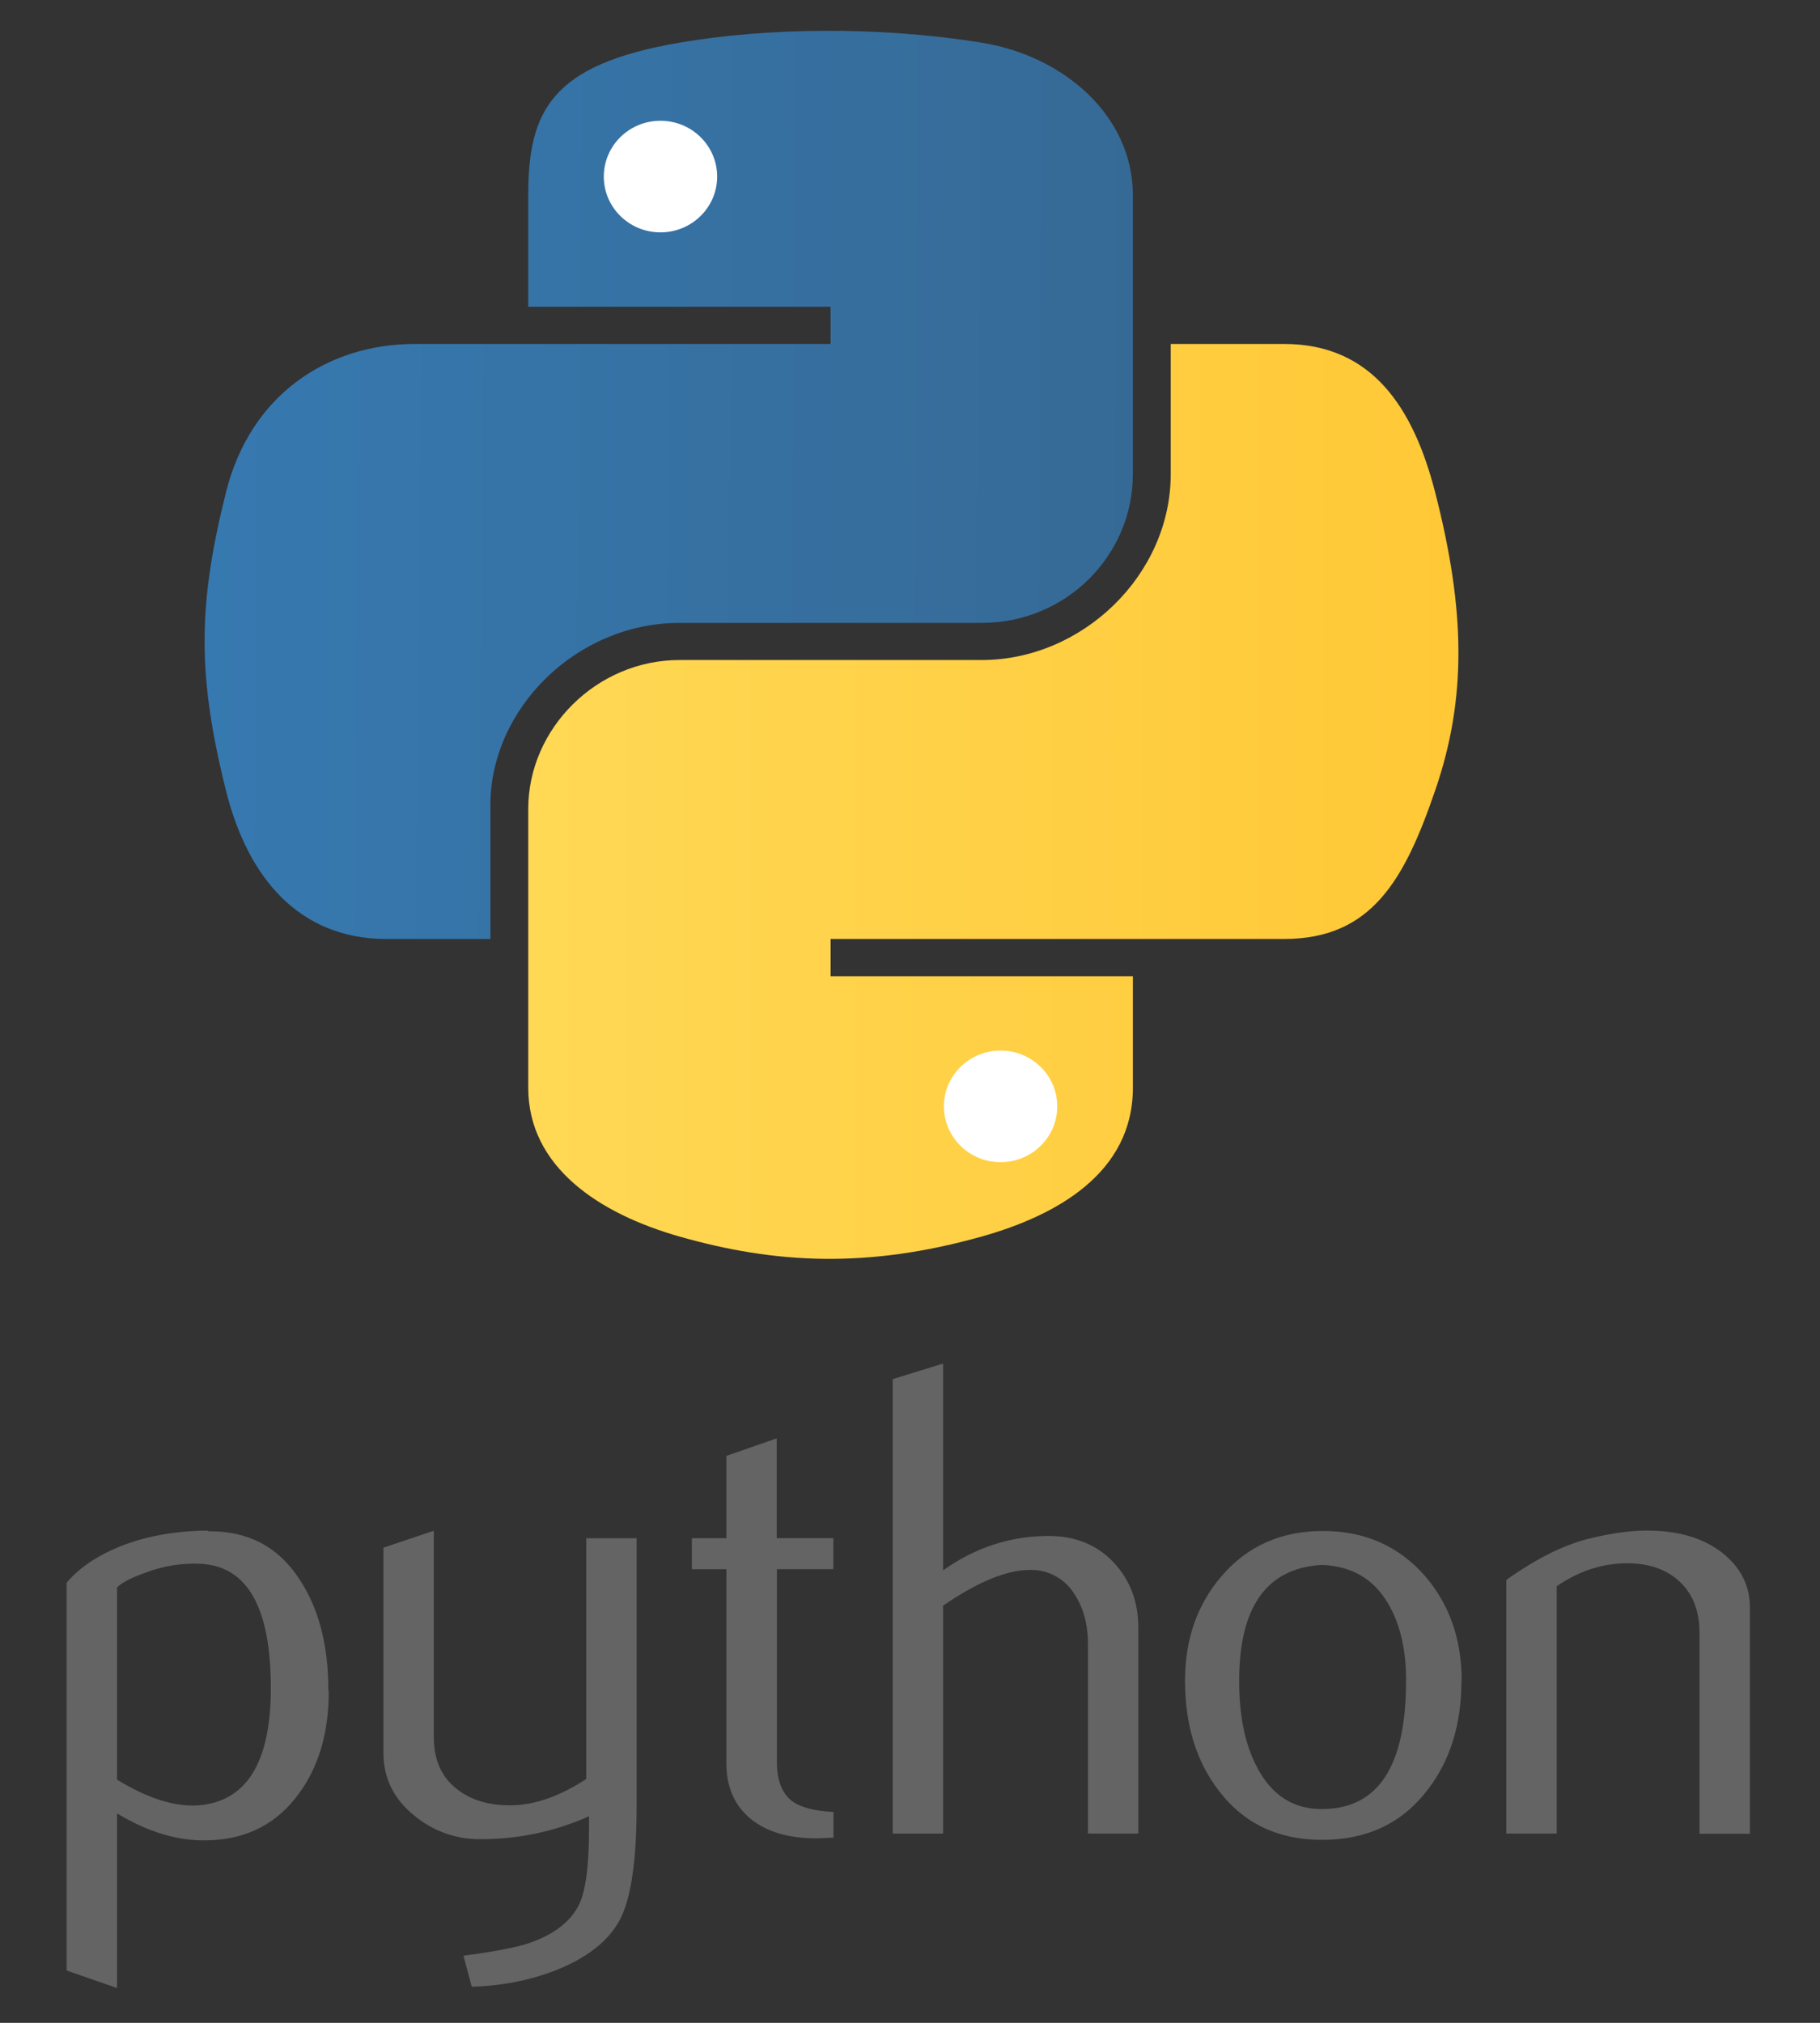 <svg width="72" height="80" viewBox="0 0 72 80" fill="none" xmlns="http://www.w3.org/2000/svg">
<rect x="0" y="0" width="72" height="80" fill="#333333" stroke="none"/>
<path d="M10.714 66.755C10.714 63.571 9.786 61.935 7.928 61.846C7.19 61.812 6.454 61.93 5.765 62.194C5.204 62.391 4.827 62.584 4.629 62.78V70.381C5.817 71.111 6.873 71.449 7.793 71.403C9.74 71.278 10.714 69.724 10.714 66.763V66.755ZM13.006 66.887C13.006 68.505 12.618 69.848 11.838 70.916C10.968 72.125 9.762 72.747 8.221 72.782C7.059 72.818 5.862 72.462 4.63 71.716V78.624L2.637 77.93V62.594C2.964 62.203 3.385 61.864 3.894 61.572C5.081 60.897 6.522 60.549 8.218 60.532L8.247 60.56C9.798 60.541 10.992 61.163 11.825 62.425C12.607 63.583 12.992 65.066 12.992 66.88L13.006 66.887ZM25.185 71.422C25.185 73.593 24.962 75.094 24.518 75.931C24.073 76.767 23.221 77.435 21.964 77.931C20.946 78.323 19.845 78.537 18.663 78.573L18.335 77.346C19.536 77.185 20.382 77.026 20.873 76.866C21.839 76.546 22.501 76.063 22.866 75.406C23.158 74.871 23.302 73.85 23.302 72.338V71.831C21.939 72.437 20.511 72.736 19.016 72.736C18.072 72.75 17.154 72.429 16.424 71.83C15.587 71.172 15.169 70.336 15.169 69.324V61.208L17.162 60.54V68.702C17.162 69.573 17.449 70.245 18.025 70.716C18.601 71.188 19.339 71.414 20.26 71.397C21.182 71.38 22.153 71.032 23.193 70.357V60.835H25.186V71.424L25.185 71.422ZM32.967 72.676L32.31 72.704C31.183 72.704 30.304 72.441 29.676 71.915C29.048 71.389 28.736 70.662 28.736 69.735V62.06H27.371V60.834H28.736V57.578L30.727 56.885V60.832H32.967V62.059H30.733V69.68C30.733 70.411 30.934 70.921 31.334 71.232C31.679 71.481 32.226 71.624 32.972 71.66V72.682L32.967 72.676ZM45.032 72.515H43.039V64.996C43.039 64.231 42.857 63.573 42.492 63.022C42.306 62.727 42.046 62.486 41.738 62.322C41.431 62.158 41.085 62.078 40.737 62.089C39.823 62.089 38.68 62.559 37.309 63.502V72.517H35.316V54.541L37.309 53.927V62.105C38.583 61.2 39.974 60.745 41.485 60.745C42.541 60.745 43.395 61.093 44.05 61.786C44.703 62.478 45.033 63.342 45.033 64.374V72.508L45.032 72.515ZM55.626 66.456C55.626 65.233 55.388 64.222 54.915 63.423C54.353 62.449 53.478 61.935 52.296 61.89C50.111 62.014 49.022 63.544 49.022 66.477C49.022 67.823 49.24 68.946 49.706 69.848C50.29 70.997 51.166 71.563 52.336 71.544C54.529 71.528 55.626 69.835 55.626 66.463V66.456ZM57.816 66.469C57.816 68.211 57.36 69.661 56.451 70.818C55.451 72.114 54.067 72.764 52.304 72.764C50.556 72.764 49.193 72.107 48.216 70.818C47.324 69.66 46.88 68.212 46.88 66.469C46.88 64.832 47.362 63.454 48.326 62.334C49.344 61.144 50.684 60.548 52.338 60.548C53.992 60.548 55.34 61.145 56.378 62.334C57.342 63.455 57.824 64.832 57.824 66.469H57.816ZM69.233 72.522H67.233V64.576C67.233 63.704 66.965 63.024 66.428 62.533C65.892 62.043 65.177 61.808 64.285 61.827C63.339 61.844 62.438 62.147 61.584 62.733V72.514H59.591V62.484C60.737 61.668 61.794 61.135 62.757 60.878C63.667 60.646 64.469 60.531 65.16 60.531C65.633 60.531 66.078 60.575 66.496 60.665C67.279 60.842 67.915 61.17 68.407 61.652C68.954 62.185 69.226 62.824 69.226 63.572V72.507L69.233 72.522Z" fill="#646464"/>
<path d="M20.898 7.717C20.898 4.373 21.815 2.554 26.879 1.688C30.316 1.099 34.724 1.025 38.836 1.688C42.083 2.212 44.816 4.577 44.816 7.717V18.749C44.816 21.984 42.163 24.635 38.836 24.635H26.879C22.821 24.635 19.4 28.017 19.4 31.842V37.135H15.289C11.811 37.135 9.787 34.683 8.936 31.253C7.789 26.644 7.837 23.898 8.936 19.485C9.889 15.634 12.932 13.603 16.41 13.603H32.859V12.13H20.898V7.717L20.898 7.717Z" fill="url(#paint0_linear_26_121)"/>
<path d="M44.817 43.021C44.817 46.364 41.849 48.058 38.836 48.903C34.304 50.176 30.667 49.981 26.879 48.903C23.716 48.002 20.898 46.161 20.898 43.021V31.989C20.898 28.814 23.605 26.103 26.879 26.103H38.836C42.819 26.103 46.315 22.738 46.315 18.749V13.603H50.798C54.28 13.603 55.919 16.132 56.779 19.485C57.975 24.141 58.028 27.623 56.779 31.253C55.569 34.779 54.276 37.135 50.798 37.135H32.86V38.608H44.817V43.021Z" fill="url(#paint1_linear_26_121)"/>
<path d="M23.887 6.985C23.887 5.764 24.888 4.776 26.129 4.776C27.365 4.776 28.371 5.763 28.371 6.985C28.371 8.202 27.365 9.19 26.129 9.19C24.888 9.19 23.887 8.202 23.887 6.985ZM37.341 43.753C37.341 42.535 38.347 41.548 39.583 41.548C40.823 41.548 41.825 42.536 41.825 43.753C41.825 44.974 40.824 45.962 39.583 45.962C38.347 45.962 37.341 44.974 37.341 43.753Z" fill="white"/>
<defs>
<linearGradient id="paint0_linear_26_121" x1="44.817" y1="15.181" x2="8.094" y2="14.882" gradientUnits="userSpaceOnUse">
<stop stop-color="#366A96"/>
<stop offset="1" stop-color="#3679B0"/>
</linearGradient>
<linearGradient id="paint1_linear_26_121" x1="57.696" y1="31.695" x2="-14.998" y2="31.695" gradientUnits="userSpaceOnUse">
<stop stop-color="#FFC836"/>
<stop offset="1" stop-color="#FFE873"/>
</linearGradient>
</defs>
</svg>
